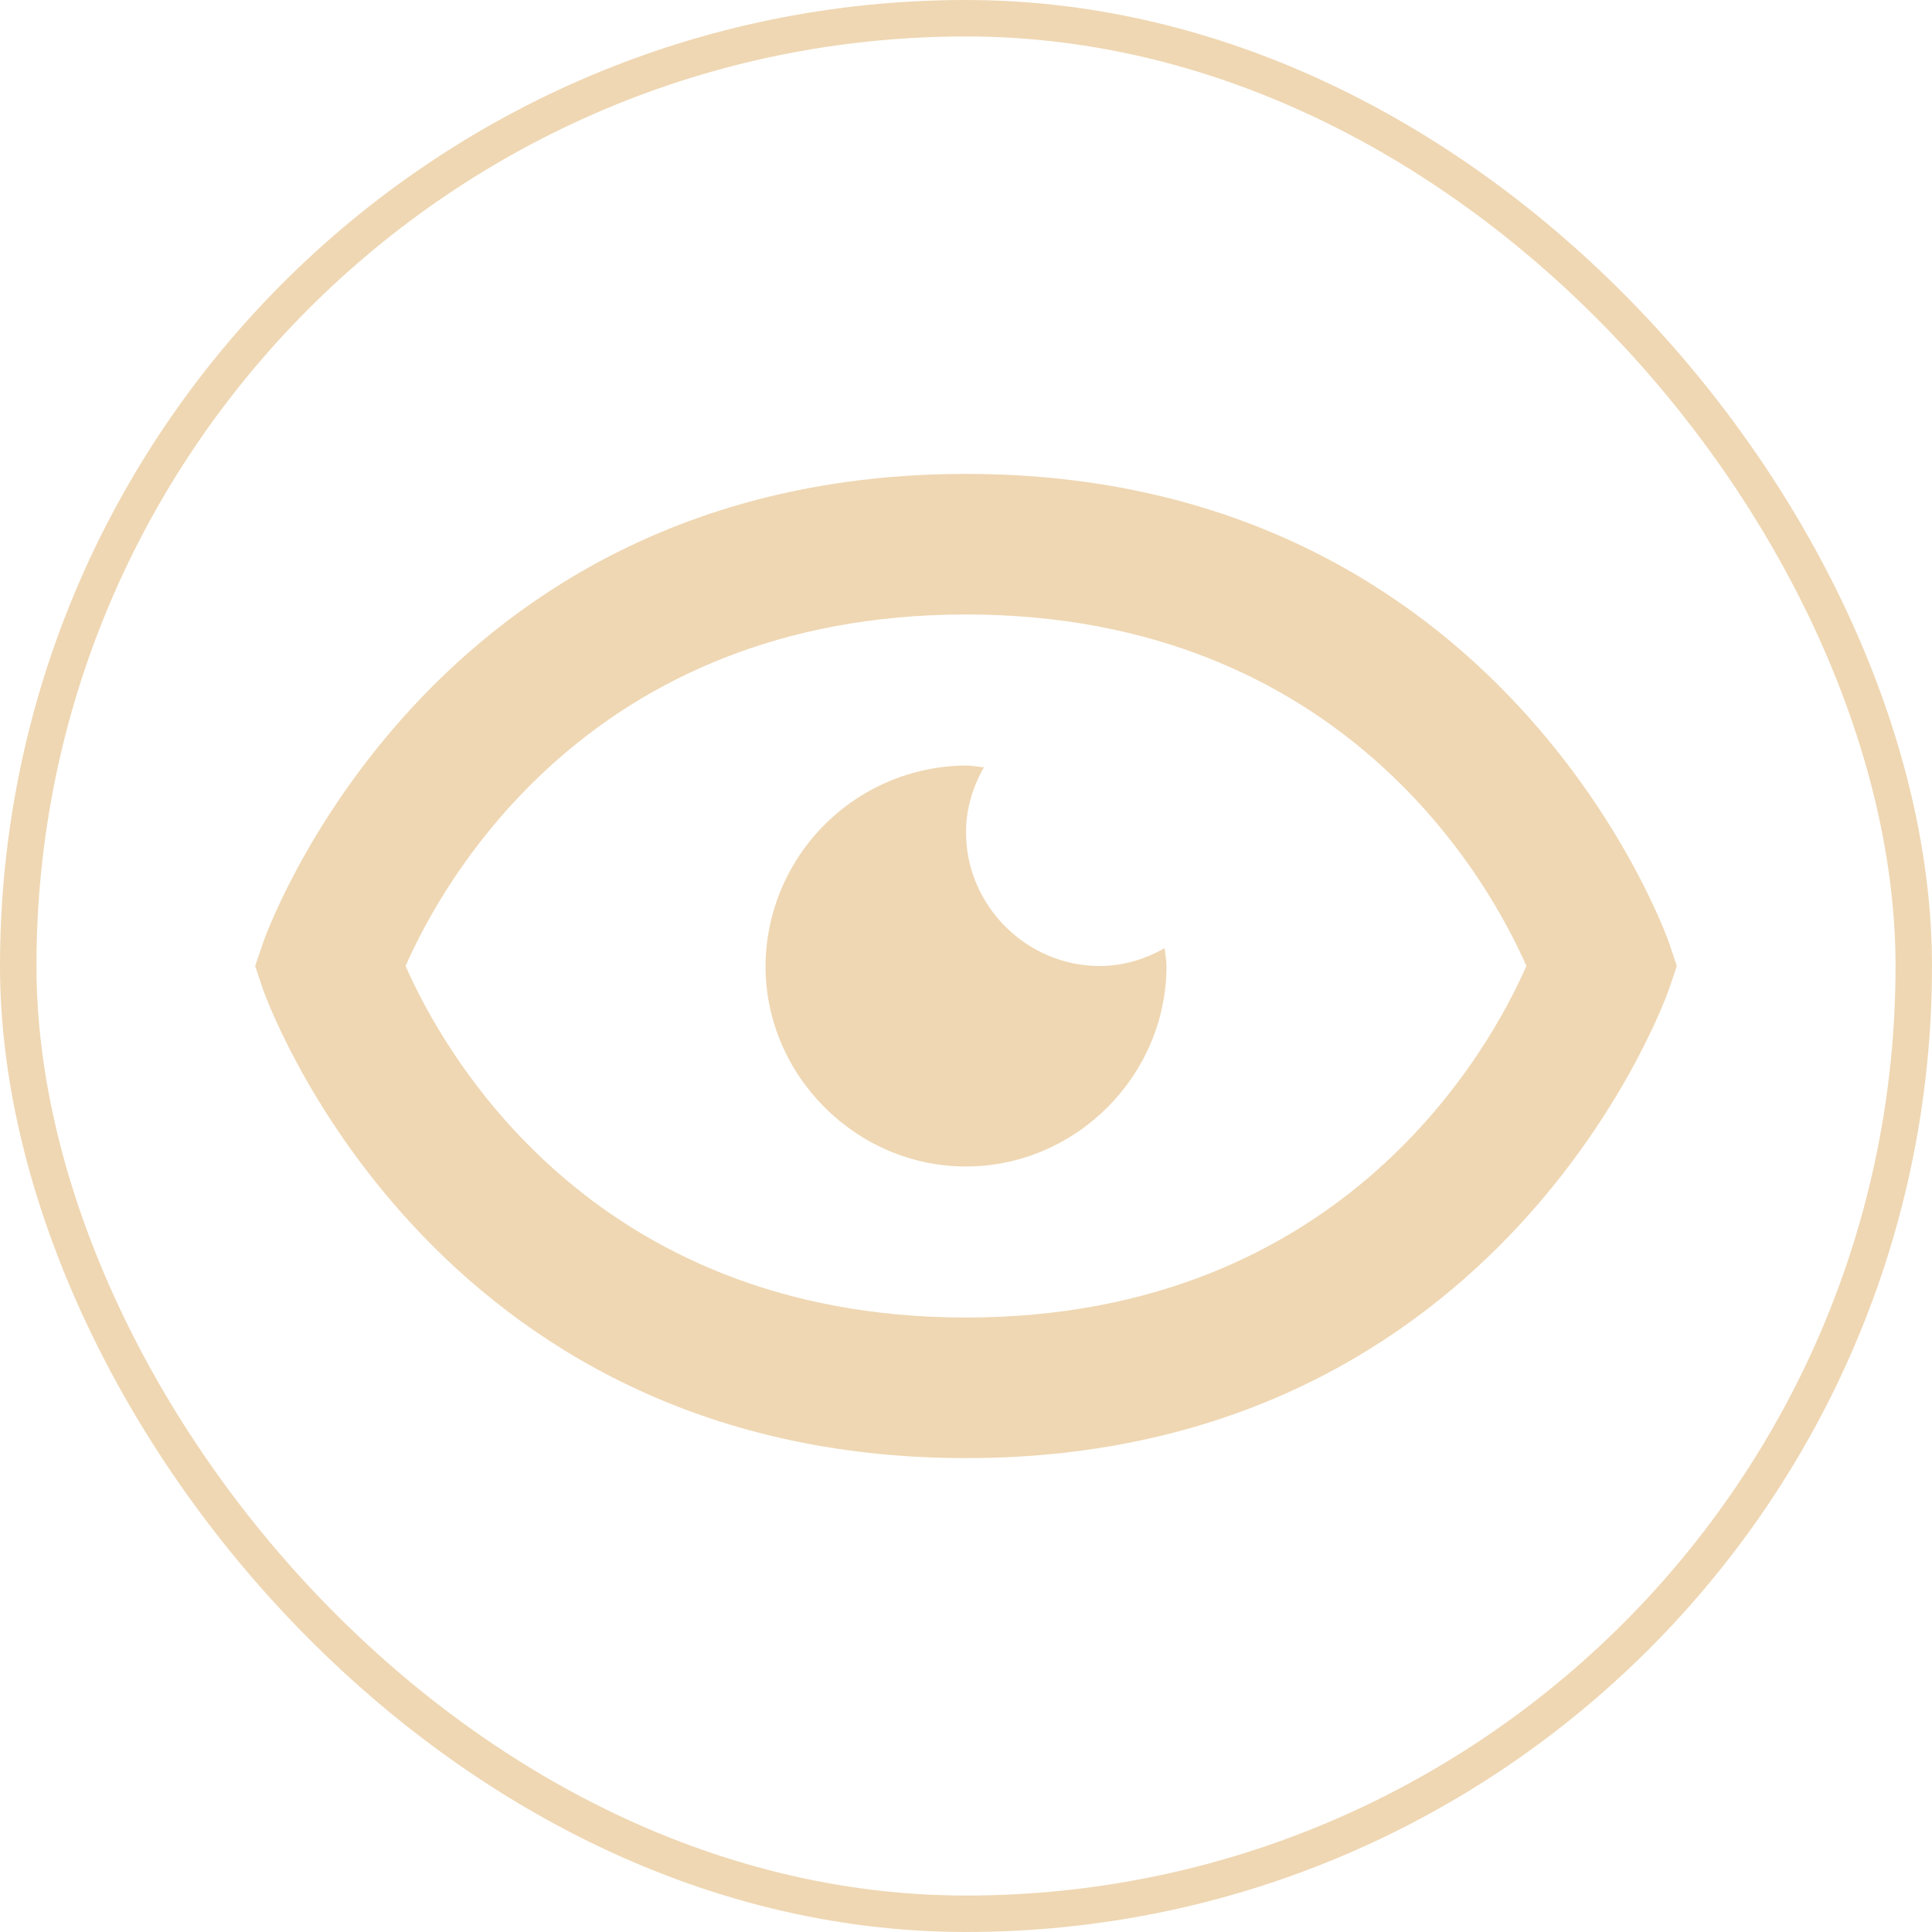 <svg width="53" height="53" viewBox="0 0 53 53" fill="none" xmlns="http://www.w3.org/2000/svg">
<path d="M30.167 26.5C28.159 26.5 26.5 24.841 26.5 22.833C26.5 22.184 26.689 21.581 26.991 21.049C26.826 21.037 26.669 21 26.5 21C25.044 21.01 23.651 21.592 22.622 22.622C21.592 23.651 21.01 25.044 21 26.5C21 29.51 23.49 32 26.5 32C29.509 32 32 29.51 32 26.5C32 26.331 31.963 26.174 31.951 26.009C31.419 26.311 30.816 26.5 30.167 26.5Z" fill="#EFD7B3"/>
<path d="M26.5 13C11.696 13 7.246 25.761 7.206 25.891L7 26.5L7.204 27.109C7.246 27.239 11.696 40 26.5 40C41.304 40 45.754 27.239 45.794 27.109L46 26.5L45.796 25.891C45.754 25.761 41.304 13 26.5 13ZM26.5 36.143C16.122 36.143 12.101 28.726 11.127 26.5C12.105 24.267 16.127 16.857 26.5 16.857C36.878 16.857 40.899 24.274 41.873 26.5C40.895 28.733 36.873 36.143 26.5 36.143Z" fill="#EFD7B3"/>
<rect x="0.5" y="0.5" width="52" height="52" rx="26" stroke="#EFD7B3"/>
</svg>
